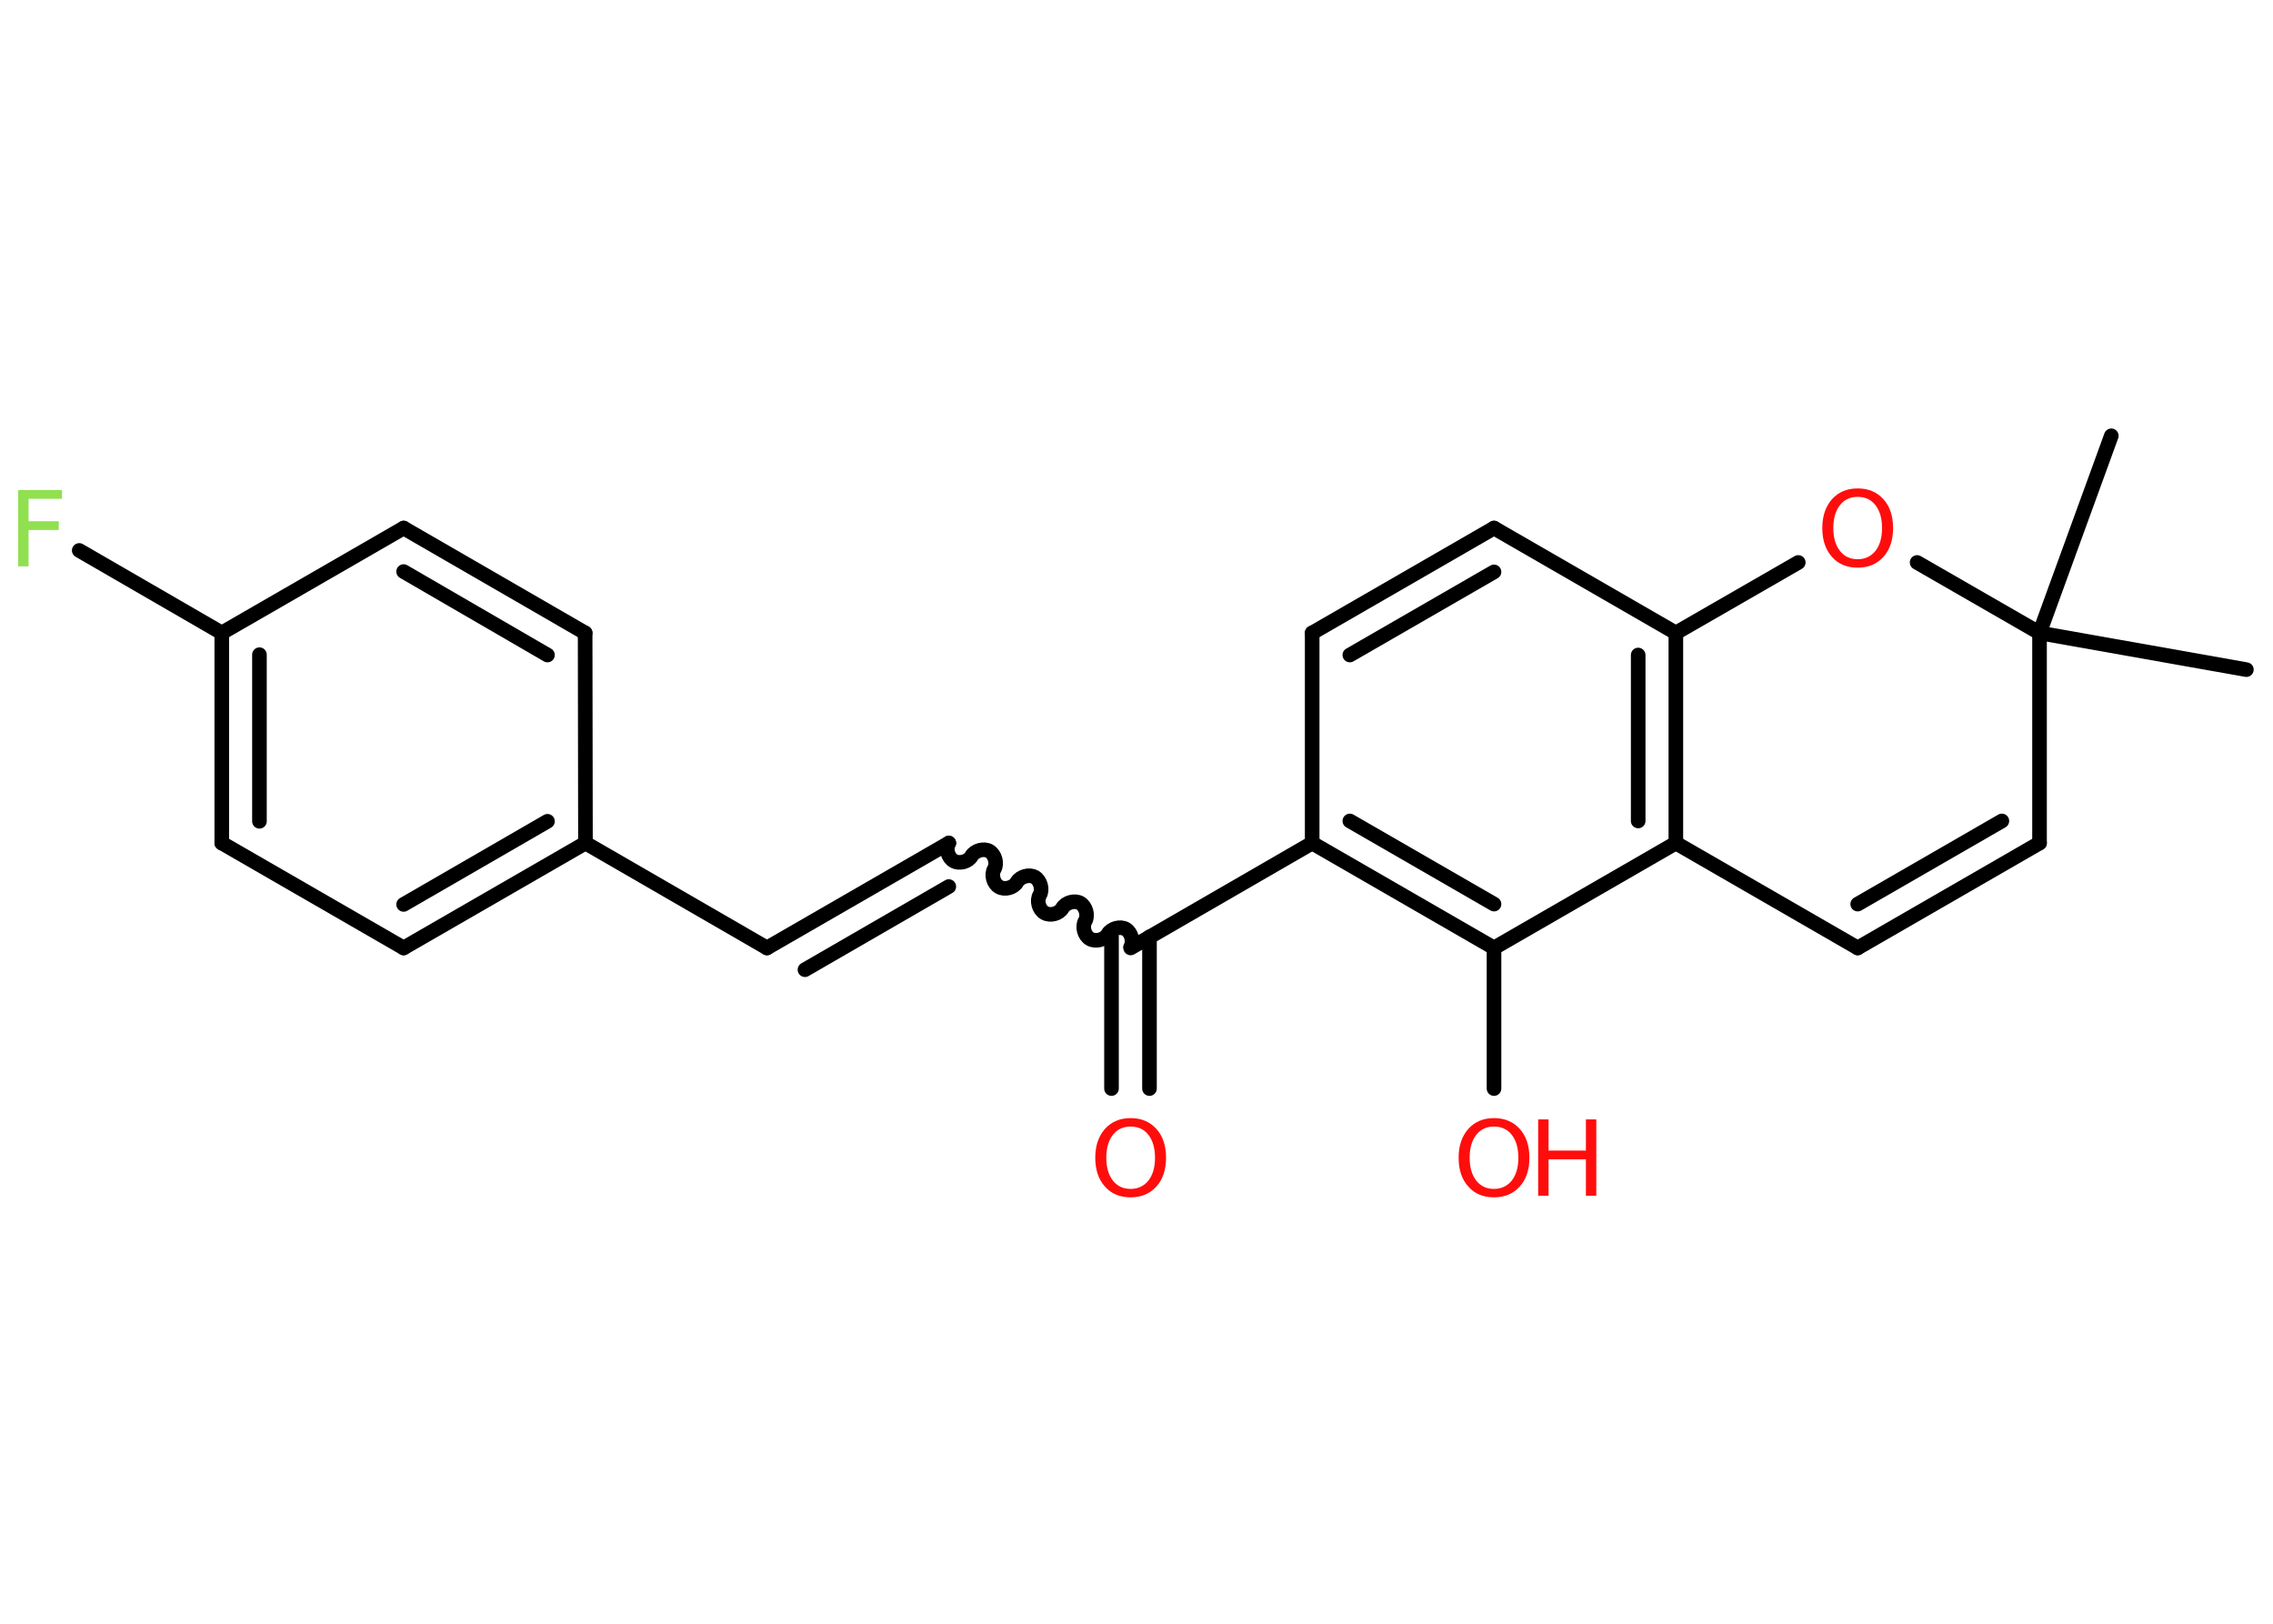 <?xml version='1.0' encoding='UTF-8'?>
<!DOCTYPE svg PUBLIC "-//W3C//DTD SVG 1.1//EN" "http://www.w3.org/Graphics/SVG/1.1/DTD/svg11.dtd">
<svg version='1.2' xmlns='http://www.w3.org/2000/svg' xmlns:xlink='http://www.w3.org/1999/xlink' width='70.0mm' height='50.0mm' viewBox='0 0 70.0 50.0'>
  <desc>Generated by the Chemistry Development Kit (http://github.com/cdk)</desc>
  <g stroke-linecap='round' stroke-linejoin='round' stroke='#000000' stroke-width='.45' fill='#FF0D0D'>
    <rect x='.0' y='.0' width='70.0' height='50.0' fill='#FFFFFF' stroke='none'/>
    <g id='mol1' class='mol'>
      <line id='mol1bnd1' class='bond' x1='69.18' y1='20.62' x2='62.81' y2='19.49'/>
      <line id='mol1bnd2' class='bond' x1='62.81' y1='19.49' x2='65.02' y2='13.42'/>
      <line id='mol1bnd3' class='bond' x1='62.81' y1='19.49' x2='62.81' y2='25.96'/>
      <g id='mol1bnd4' class='bond'>
        <line x1='57.21' y1='29.19' x2='62.81' y2='25.96'/>
        <line x1='57.21' y1='27.84' x2='61.65' y2='25.28'/>
      </g>
      <line id='mol1bnd5' class='bond' x1='57.21' y1='29.19' x2='51.61' y2='25.96'/>
      <g id='mol1bnd6' class='bond'>
        <line x1='51.61' y1='25.96' x2='51.61' y2='19.49'/>
        <line x1='50.45' y1='25.28' x2='50.45' y2='20.17'/>
      </g>
      <line id='mol1bnd7' class='bond' x1='51.61' y1='19.49' x2='46.01' y2='16.26'/>
      <g id='mol1bnd8' class='bond'>
        <line x1='46.01' y1='16.26' x2='40.41' y2='19.49'/>
        <line x1='46.01' y1='17.61' x2='41.57' y2='20.17'/>
      </g>
      <line id='mol1bnd9' class='bond' x1='40.41' y1='19.49' x2='40.41' y2='25.96'/>
      <line id='mol1bnd10' class='bond' x1='40.41' y1='25.96' x2='34.82' y2='29.19'/>
      <g id='mol1bnd11' class='bond'>
        <line x1='35.4' y1='28.85' x2='35.4' y2='33.52'/>
        <line x1='34.23' y1='28.85' x2='34.23' y2='33.52'/>
      </g>
      <path id='mol1bnd12' class='bond' d='M29.22 25.96c-.1 .17 -.03 .45 .15 .55c.17 .1 .45 .03 .55 -.15c.1 -.17 .38 -.25 .55 -.15c.17 .1 .25 .38 .15 .55c-.1 .17 -.03 .45 .15 .55c.17 .1 .45 .03 .55 -.15c.1 -.17 .38 -.25 .55 -.15c.17 .1 .25 .38 .15 .55c-.1 .17 -.03 .45 .15 .55c.17 .1 .45 .03 .55 -.15c.1 -.17 .38 -.25 .55 -.15c.17 .1 .25 .38 .15 .55c-.1 .17 -.03 .45 .15 .55c.17 .1 .45 .03 .55 -.15c.1 -.17 .38 -.25 .55 -.15c.17 .1 .25 .38 .15 .55' fill='none' stroke='#000000' stroke-width='.45'/>
      <g id='mol1bnd13' class='bond'>
        <line x1='29.22' y1='25.96' x2='23.62' y2='29.19'/>
        <line x1='29.22' y1='27.3' x2='24.79' y2='29.86'/>
      </g>
      <line id='mol1bnd14' class='bond' x1='23.62' y1='29.19' x2='18.03' y2='25.96'/>
      <g id='mol1bnd15' class='bond'>
        <line x1='12.43' y1='29.19' x2='18.03' y2='25.96'/>
        <line x1='12.43' y1='27.85' x2='16.86' y2='25.29'/>
      </g>
      <line id='mol1bnd16' class='bond' x1='12.43' y1='29.19' x2='6.83' y2='25.96'/>
      <g id='mol1bnd17' class='bond'>
        <line x1='6.83' y1='19.49' x2='6.83' y2='25.96'/>
        <line x1='7.99' y1='20.16' x2='7.99' y2='25.29'/>
      </g>
      <line id='mol1bnd18' class='bond' x1='6.83' y1='19.49' x2='2.44' y2='16.95'/>
      <line id='mol1bnd19' class='bond' x1='6.83' y1='19.49' x2='12.43' y2='16.26'/>
      <g id='mol1bnd20' class='bond'>
        <line x1='18.02' y1='19.49' x2='12.43' y2='16.26'/>
        <line x1='16.86' y1='20.17' x2='12.43' y2='17.6'/>
      </g>
      <line id='mol1bnd21' class='bond' x1='18.03' y1='25.96' x2='18.02' y2='19.49'/>
      <g id='mol1bnd22' class='bond'>
        <line x1='40.41' y1='25.96' x2='46.01' y2='29.19'/>
        <line x1='41.57' y1='25.28' x2='46.01' y2='27.84'/>
      </g>
      <line id='mol1bnd23' class='bond' x1='51.61' y1='25.96' x2='46.01' y2='29.19'/>
      <line id='mol1bnd24' class='bond' x1='46.01' y1='29.19' x2='46.01' y2='33.52'/>
      <line id='mol1bnd25' class='bond' x1='51.61' y1='19.49' x2='55.38' y2='17.32'/>
      <line id='mol1bnd26' class='bond' x1='62.81' y1='19.49' x2='59.04' y2='17.32'/>
      <path id='mol1atm12' class='atom' d='M34.82 34.69q-.35 .0 -.55 .26q-.2 .26 -.2 .7q.0 .44 .2 .7q.2 .26 .55 .26q.34 .0 .55 -.26q.2 -.26 .2 -.7q.0 -.44 -.2 -.7q-.2 -.26 -.55 -.26zM34.82 34.43q.49 .0 .79 .33q.3 .33 .3 .89q.0 .56 -.3 .89q-.3 .33 -.79 .33q-.5 .0 -.79 -.33q-.3 -.33 -.3 -.89q.0 -.55 .3 -.89q.3 -.33 .79 -.33z' stroke='none'/>
      <path id='mol1atm19' class='atom' d='M.56 15.09h1.35v.27h-1.03v.69h.93v.27h-.93v1.12h-.32v-2.35z' stroke='none' fill='#90E050'/>
      <g id='mol1atm23' class='atom'>
        <path d='M46.01 34.69q-.35 .0 -.55 .26q-.2 .26 -.2 .7q.0 .44 .2 .7q.2 .26 .55 .26q.34 .0 .55 -.26q.2 -.26 .2 -.7q.0 -.44 -.2 -.7q-.2 -.26 -.55 -.26zM46.01 34.43q.49 .0 .79 .33q.3 .33 .3 .89q.0 .56 -.3 .89q-.3 .33 -.79 .33q-.5 .0 -.79 -.33q-.3 -.33 -.3 -.89q.0 -.55 .3 -.89q.3 -.33 .79 -.33z' stroke='none'/>
        <path d='M47.37 34.47h.32v.96h1.15v-.96h.32v2.35h-.32v-1.12h-1.15v1.12h-.32v-2.35z' stroke='none'/>
      </g>
      <path id='mol1atm24' class='atom' d='M57.21 15.3q-.35 .0 -.55 .26q-.2 .26 -.2 .7q.0 .44 .2 .7q.2 .26 .55 .26q.34 .0 .55 -.26q.2 -.26 .2 -.7q.0 -.44 -.2 -.7q-.2 -.26 -.55 -.26zM57.21 15.04q.49 .0 .79 .33q.3 .33 .3 .89q.0 .56 -.3 .89q-.3 .33 -.79 .33q-.5 .0 -.79 -.33q-.3 -.33 -.3 -.89q.0 -.55 .3 -.89q.3 -.33 .79 -.33z' stroke='none'/>
    </g>
  </g>
</svg>
